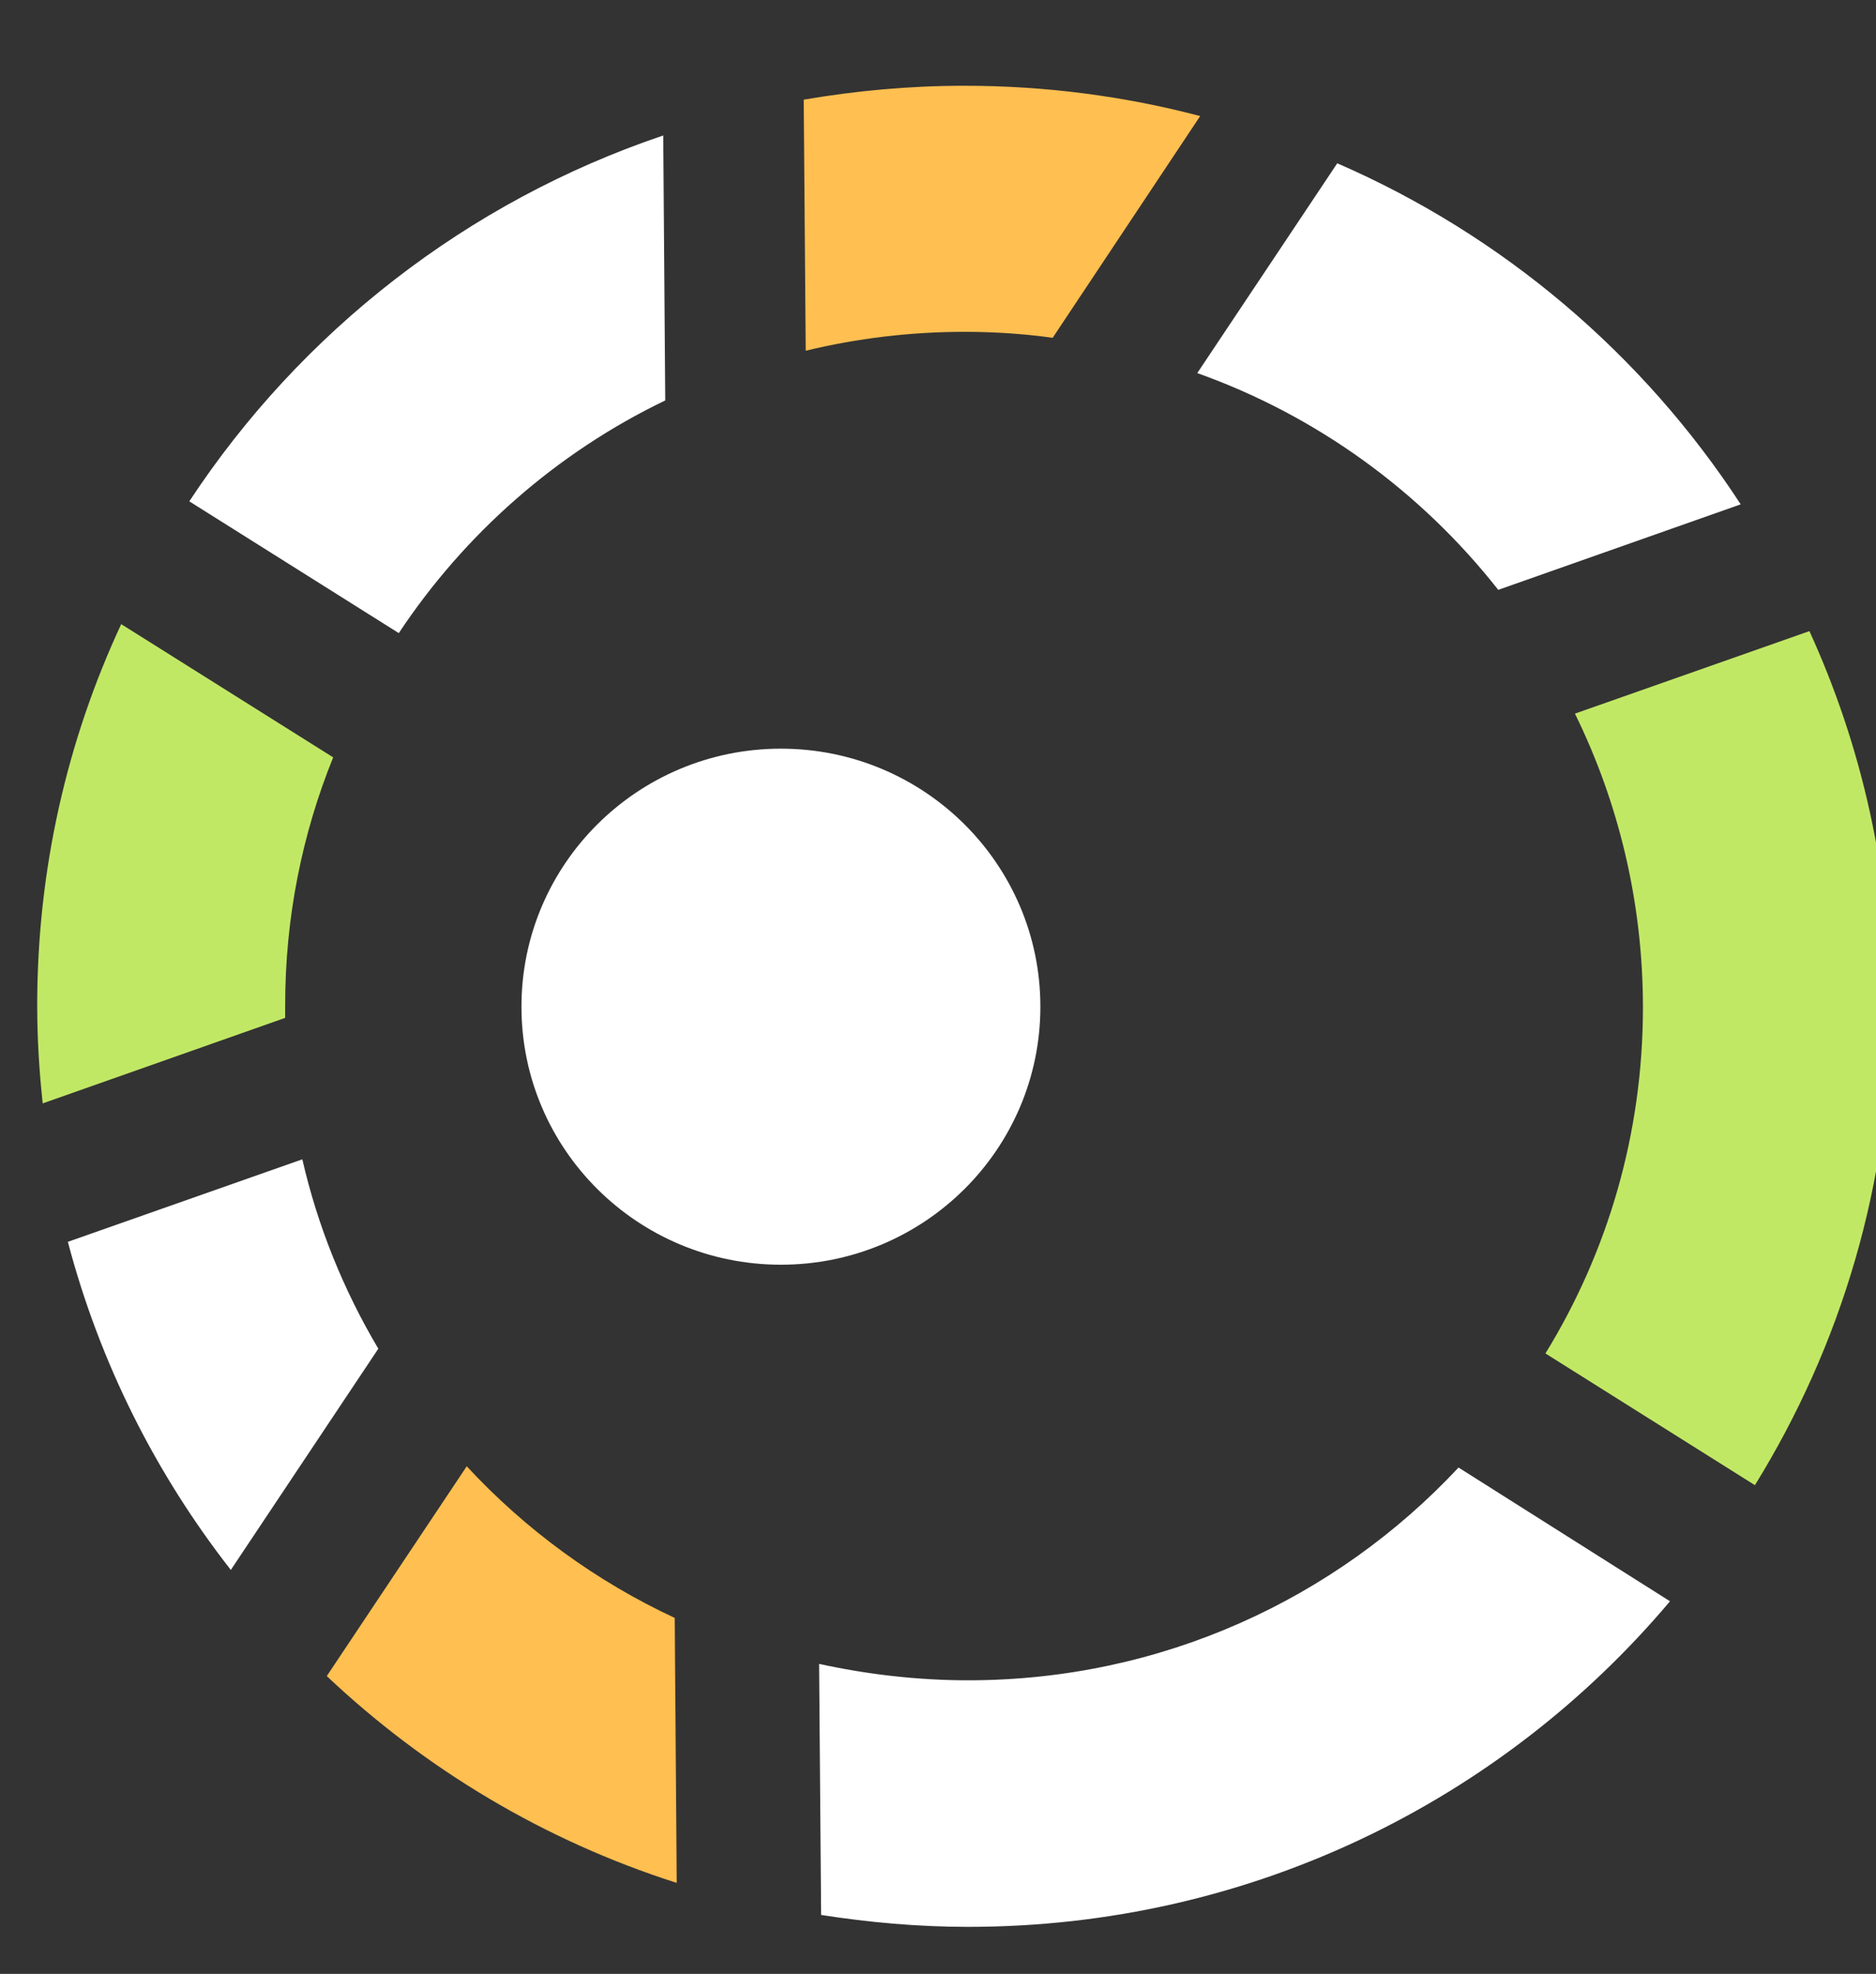 <svg width="77" height="81" viewBox="0 0 77 81" fill="none" xmlns="http://www.w3.org/2000/svg">
<rect x="0" y="0" width="77" height="81" fill="#333333" stroke="none"/>
<g clip-path="url(#clip0_527_491)">
<path d="M12.409 47.573L2.785 50.959C4.098 55.937 6.396 60.486 9.474 64.423L15.528 55.345C14.112 52.958 13.045 50.347 12.409 47.573Z" fill="white"/>
<path d="M11.705 41.239C11.705 37.648 12.403 34.221 13.675 31.079L4.975 25.612C2.759 30.366 1.527 35.669 1.527 41.259C1.527 42.626 1.609 43.952 1.753 45.278L11.705 41.769C11.705 41.586 11.705 41.402 11.705 41.239Z" fill="#C1E865"/>
<path d="M27.305 16.432L27.223 5.559C19.179 8.272 12.346 13.617 7.77 20.573L16.368 25.98C19.076 21.899 22.852 18.574 27.305 16.432Z" fill="white"/>
<path d="M39.596 13.617C40.827 13.617 42.038 13.699 43.207 13.862L49.261 4.763C46.162 3.947 42.92 3.519 39.575 3.519C37.339 3.519 35.122 3.723 32.988 4.09L33.07 14.392C35.184 13.882 37.359 13.617 39.596 13.617Z" fill="#FFBF51"/>
<path d="M67.434 41.341C67.434 46.543 65.977 51.398 63.432 55.539L72.03 60.945C75.56 55.233 77.612 48.522 77.612 41.341C77.612 35.833 76.421 30.61 74.267 25.898L64.643 29.284C66.428 32.916 67.434 37.016 67.434 41.341Z" fill="#C1E865"/>
<path d="M39.735 68.952C37.642 68.952 35.59 68.707 33.62 68.279L33.702 78.581C35.672 78.887 37.683 79.07 39.735 79.07C51.308 79.07 61.65 73.889 68.545 65.709L59.865 60.221C54.837 65.606 47.676 68.952 39.735 68.952Z" fill="white"/>
<path d="M61.495 24.205L71.447 20.696C67.446 14.555 61.7 9.659 54.887 6.701L49.142 15.31C54.067 17.065 58.335 20.186 61.495 24.205Z" fill="white"/>
<path d="M19.157 60.17L13.412 68.779C17.454 72.594 22.338 75.531 27.776 77.265L27.694 66.392C24.451 64.882 21.558 62.761 19.157 60.17Z" fill="#FFBF51"/>
<path d="M32.053 51.898C37.934 51.898 42.702 47.157 42.702 41.31C42.702 35.463 37.934 30.722 32.053 30.722C26.171 30.722 21.403 35.463 21.403 41.31C21.403 47.157 26.171 51.898 32.053 51.898Z" fill="white"/>
</g>
<defs>
<clipPath id="clip0_527_491">
<rect width="77" height="81" fill="white"/>
</clipPath>
</defs>
</svg>
